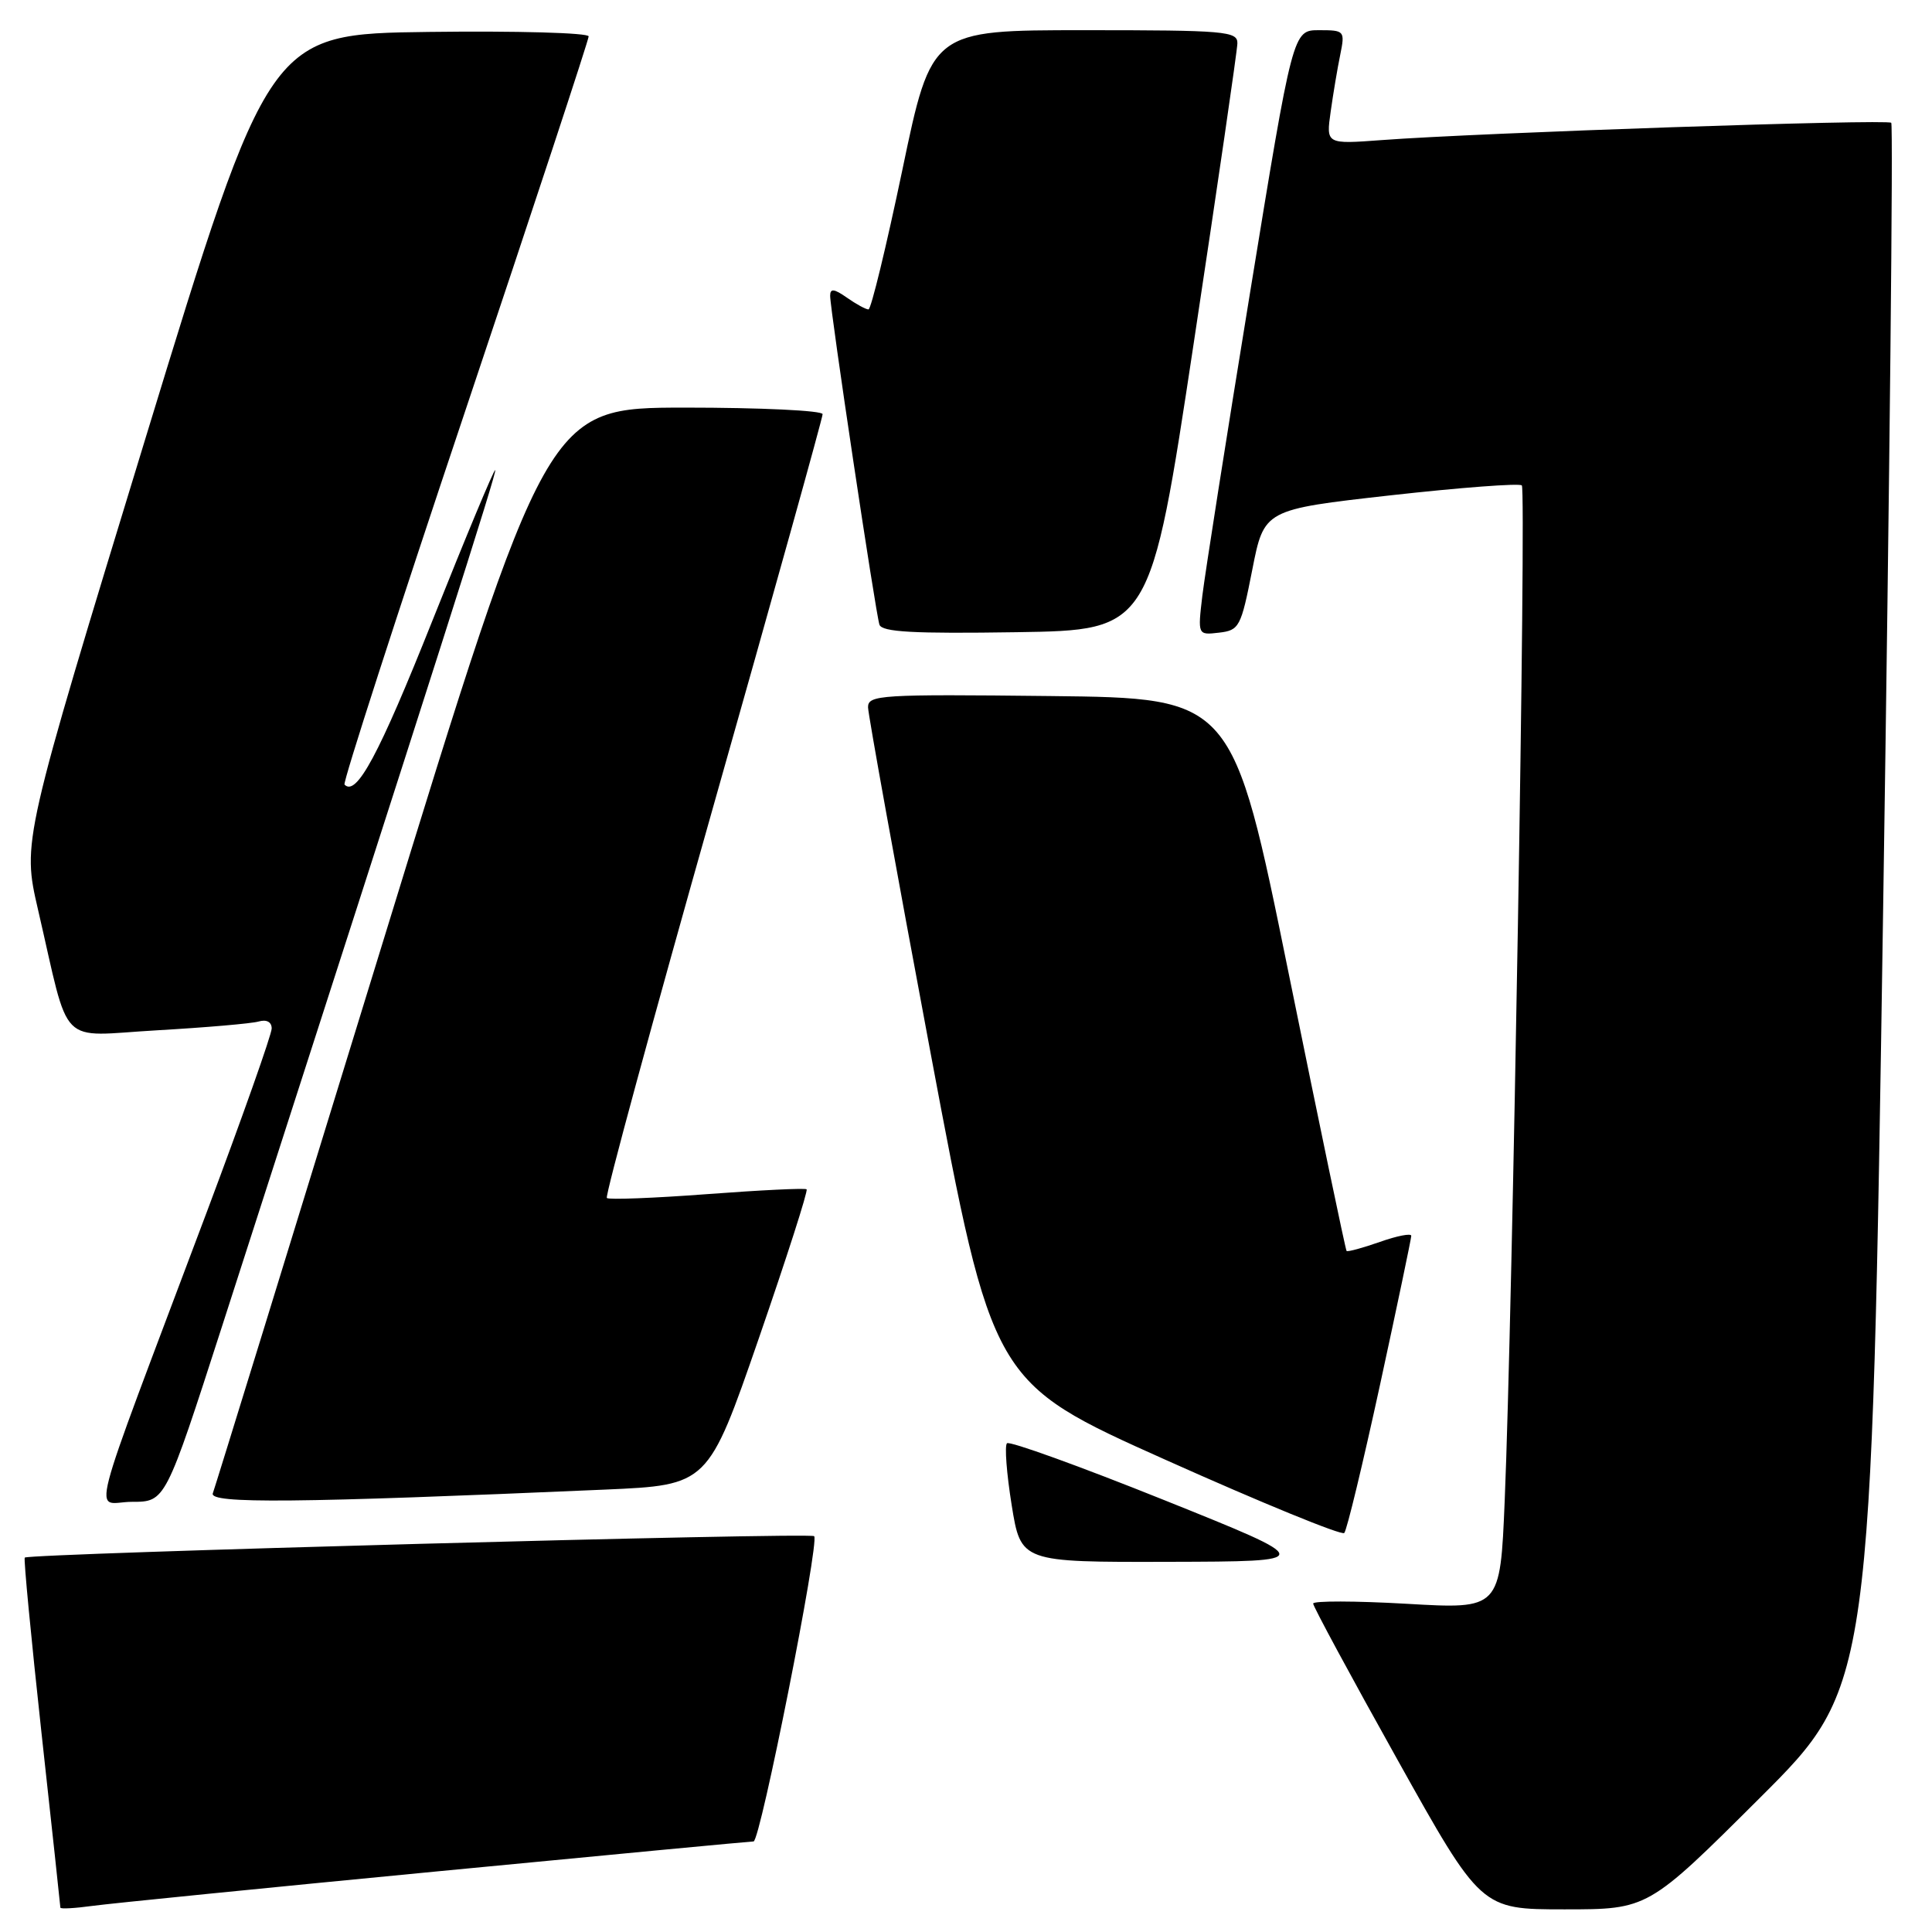 <?xml version="1.0" encoding="UTF-8" standalone="no"?>
<!DOCTYPE svg PUBLIC "-//W3C//DTD SVG 1.1//EN" "http://www.w3.org/Graphics/SVG/1.1/DTD/svg11.dtd" >
<svg xmlns="http://www.w3.org/2000/svg" xmlns:xlink="http://www.w3.org/1999/xlink" version="1.1" viewBox="0 0 256 256">
 <g >
 <path fill="currentColor"
d=" M 57.81 247.98 C 80.53 245.79 99.45 244.00 99.85 244.00 C 100.74 244.00 108.62 204.29 107.88 203.55 C 107.36 203.03 3.82 205.84 3.28 206.39 C 3.12 206.55 4.12 216.97 5.49 229.55 C 6.87 242.13 8.00 252.58 8.00 252.77 C 8.00 252.97 9.91 252.86 12.25 252.54 C 14.59 252.22 35.09 250.17 57.81 247.98 Z  M 233.17 238.25 C 247.97 223.50 247.97 223.50 249.53 120.13 C 250.39 63.28 250.87 16.54 250.60 16.27 C 250.09 15.76 196.06 17.59 183.11 18.56 C 175.71 19.11 175.71 19.11 176.32 14.80 C 176.65 12.44 177.22 9.04 177.59 7.25 C 178.23 4.08 178.16 4.00 174.78 4.00 C 171.31 4.00 171.31 4.00 165.63 38.83 C 162.50 57.98 159.67 76.02 159.32 78.91 C 158.70 84.16 158.70 84.16 161.53 83.83 C 164.21 83.52 164.44 83.09 165.93 75.51 C 167.50 67.52 167.50 67.52 184.29 65.63 C 193.53 64.60 201.34 64.01 201.65 64.32 C 202.26 64.92 200.41 174.42 199.38 198.86 C 198.78 213.23 198.78 213.23 186.39 212.51 C 179.58 212.12 174.00 212.11 174.00 212.48 C 174.00 212.86 179.00 222.13 185.12 233.08 C 196.24 253.00 196.24 253.00 207.30 253.00 C 218.37 253.00 218.37 253.00 233.17 238.25 Z  M 154.26 198.77 C 143.13 194.30 133.75 190.91 133.43 191.24 C 133.10 191.57 133.38 195.25 134.05 199.42 C 135.27 207.00 135.27 207.00 154.89 206.95 C 174.50 206.90 174.50 206.90 154.26 198.77 Z  M 182.87 183.45 C 185.14 172.98 187.00 164.11 187.00 163.75 C 187.00 163.39 185.13 163.75 182.84 164.56 C 180.56 165.36 178.57 165.90 178.43 165.76 C 178.29 165.62 174.84 149.07 170.76 129.00 C 163.34 92.50 163.34 92.50 139.17 92.23 C 116.62 91.98 115.00 92.08 115.02 93.73 C 115.04 94.70 118.75 115.22 123.27 139.33 C 131.50 183.16 131.50 183.16 154.50 193.46 C 167.15 199.13 177.78 203.48 178.12 203.13 C 178.46 202.79 180.59 193.93 182.87 183.45 Z  M 29.42 175.75 C 58.23 86.44 65.86 62.52 65.62 62.29 C 65.47 62.14 61.73 71.12 57.30 82.23 C 50.20 100.05 47.22 105.60 45.65 103.96 C 45.40 103.71 52.58 81.49 61.60 54.59 C 70.62 27.69 78.00 5.29 78.00 4.82 C 78.00 4.35 68.47 4.08 56.83 4.23 C 35.66 4.50 35.66 4.50 19.30 58.00 C 2.95 111.50 2.95 111.50 5.03 120.50 C 9.36 139.17 7.50 137.28 20.81 136.52 C 27.24 136.15 33.29 135.63 34.25 135.36 C 35.32 135.05 36.00 135.41 36.00 136.28 C 36.00 137.06 32.13 148.00 27.40 160.60 C 11.16 203.81 12.40 199.00 17.49 199.00 C 21.92 199.00 21.92 199.00 29.42 175.75 Z  M 80.16 197.38 C 93.82 196.78 93.82 196.78 100.54 177.36 C 104.23 166.67 107.09 157.78 106.88 157.59 C 106.67 157.41 100.73 157.70 93.68 158.23 C 86.63 158.76 80.66 158.99 80.41 158.74 C 80.15 158.49 86.49 135.21 94.47 107.02 C 102.46 78.83 109.00 55.37 109.00 54.88 C 109.00 54.40 100.79 54.01 90.75 54.01 C 72.50 54.03 72.50 54.03 50.60 125.26 C 38.56 164.44 28.48 197.12 28.20 197.87 C 27.68 199.27 39.20 199.16 80.16 197.38 Z  M 158.17 45.50 C 161.33 24.60 163.94 6.71 163.96 5.75 C 164.00 4.14 162.38 4.00 143.71 4.00 C 123.43 4.00 123.43 4.00 119.57 22.50 C 117.44 32.67 115.42 41.00 115.08 41.00 C 114.73 41.00 113.44 40.30 112.22 39.44 C 110.52 38.25 110.00 38.19 110.00 39.19 C 109.99 41.05 116.02 81.24 116.53 82.77 C 116.86 83.75 121.03 83.98 134.69 83.77 C 152.43 83.50 152.43 83.50 158.17 45.50 Z "/>
</g>
</svg>